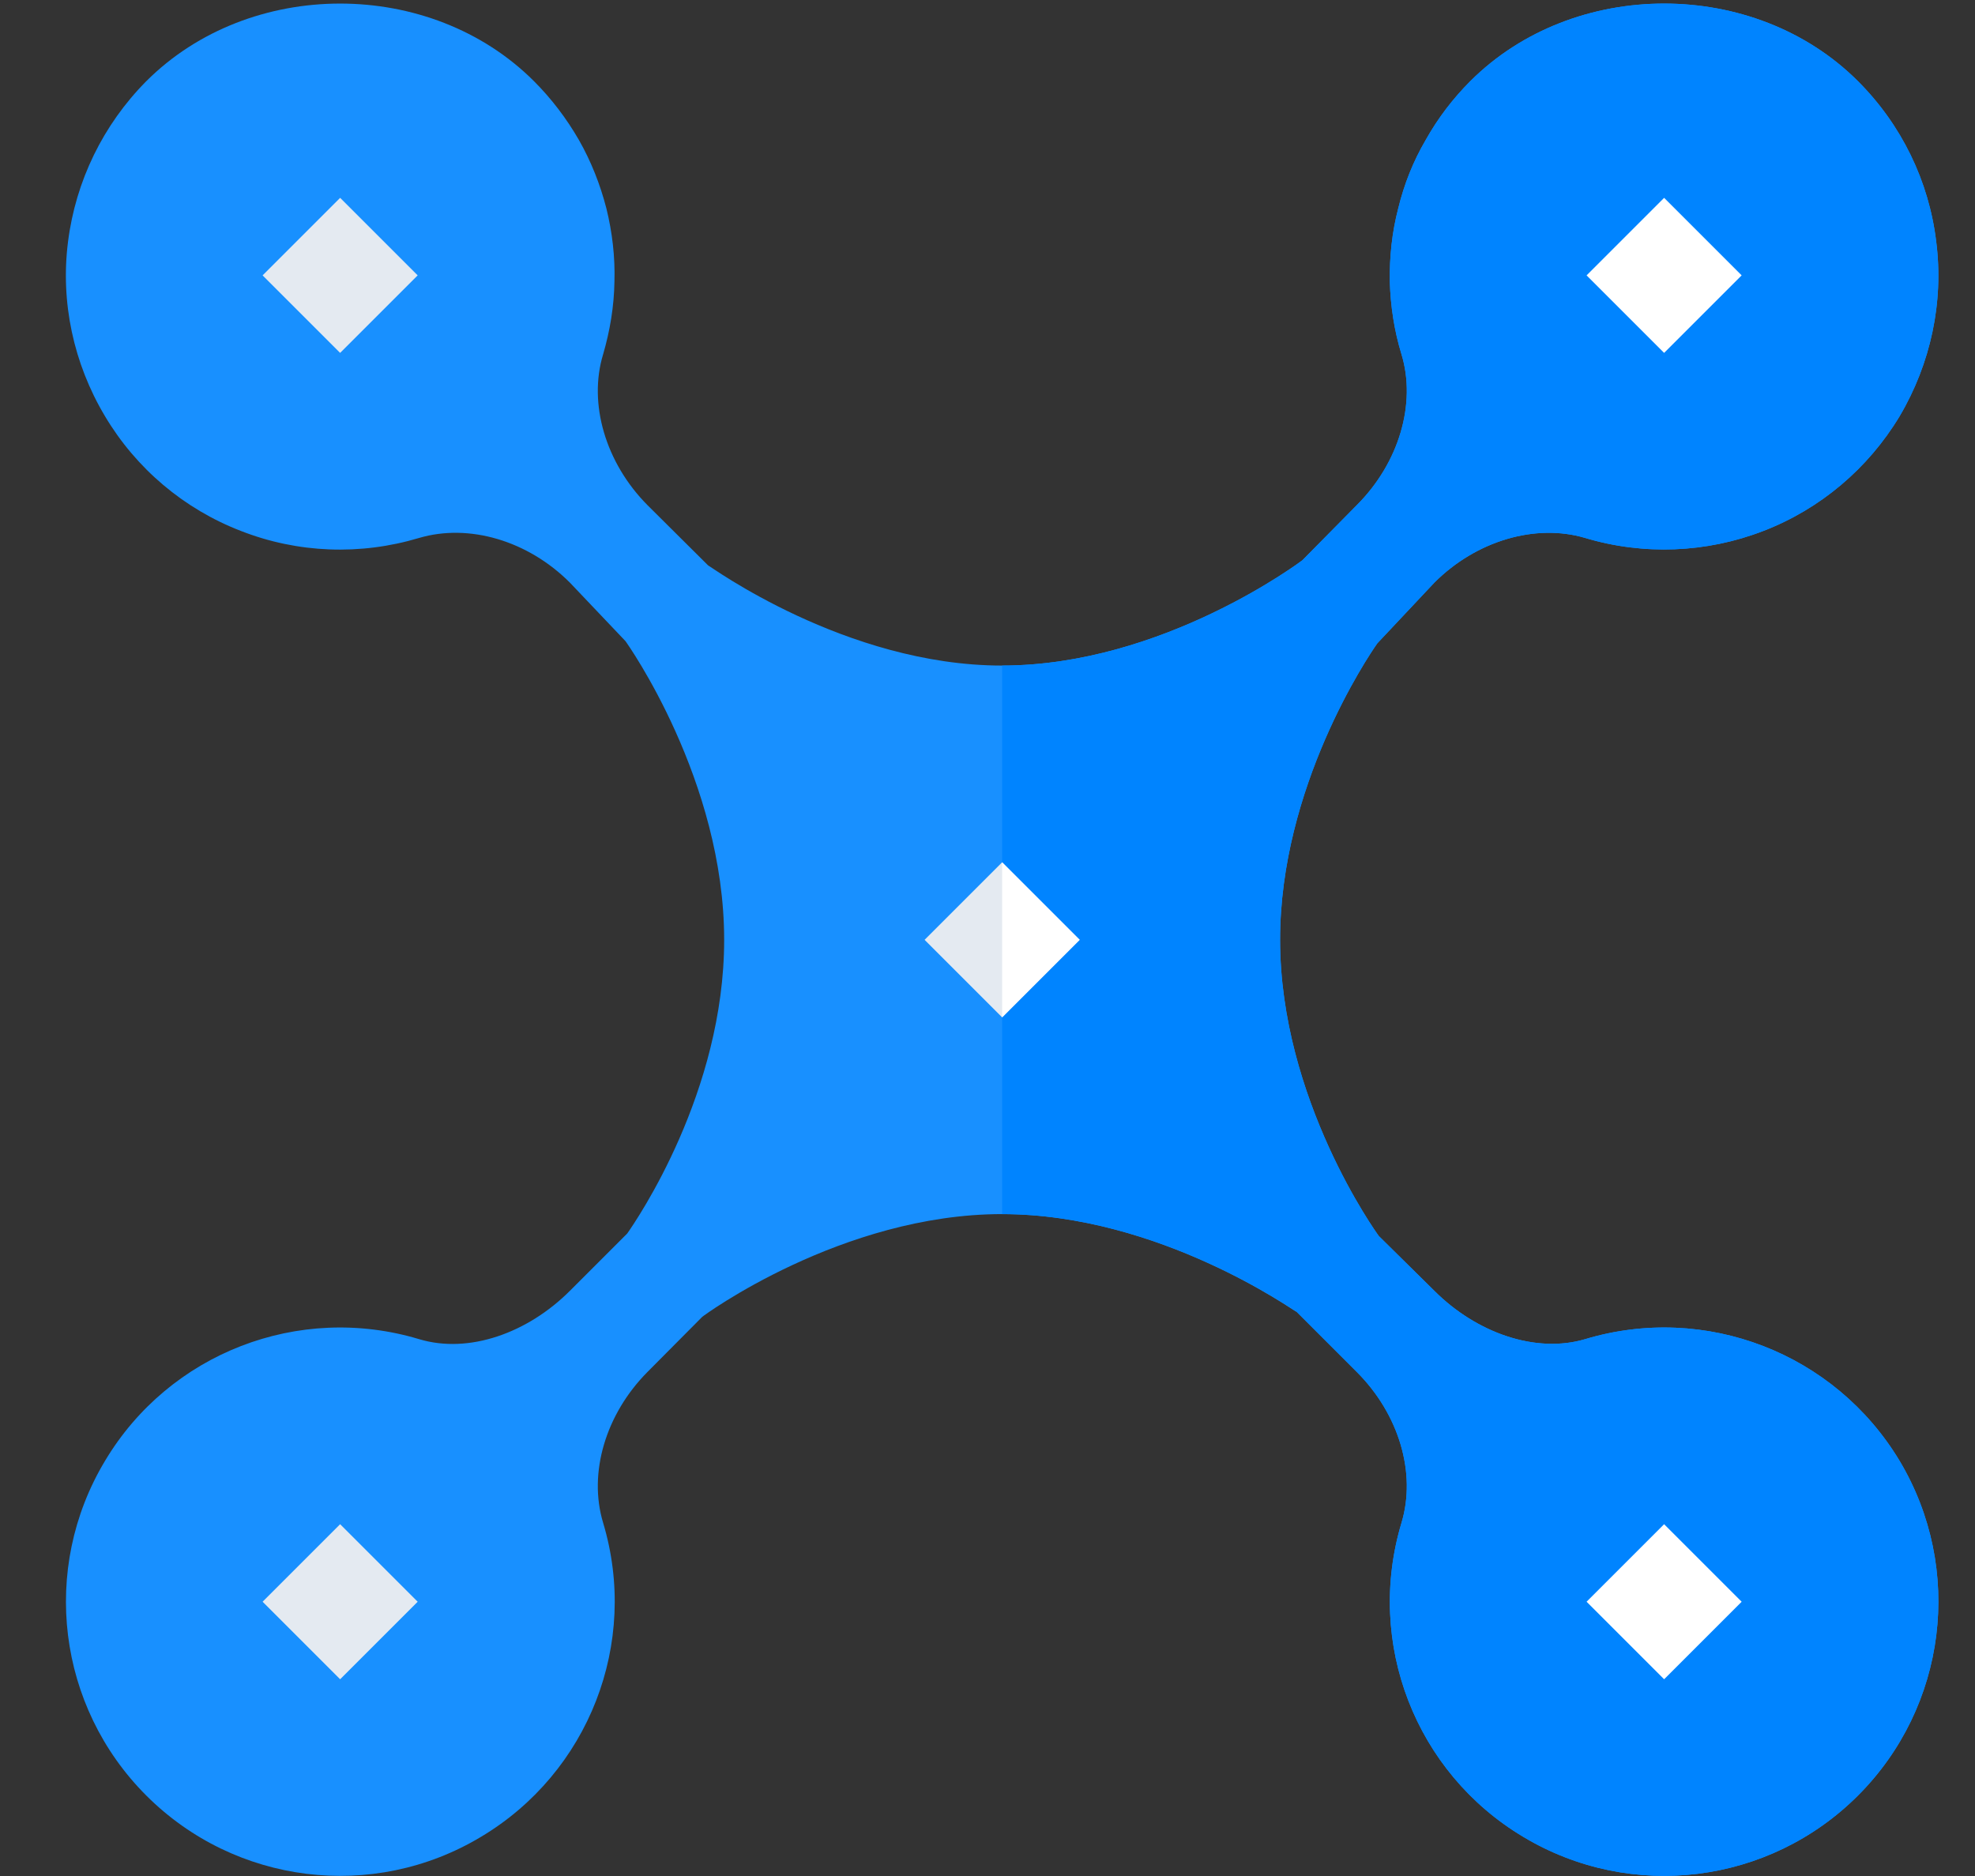 <svg version="1.2" xmlns="http://www.w3.org/2000/svg" viewBox="0 0 540 513" width="540" height="513">
	<rect x="0" y="0" width="540" height="513" fill="#333333" stroke="none"/>
	<title>streben-logo-white-svg</title>
	<style>
		.s0 { fill: #1890ff } 
		.s1 { fill: #0084ff } 
		.s2 { fill: #e4eaf1 } 
		.s3 { fill: #ffffff } 
	</style>
	<g id="Group_6">
		<g id="streben-logo">
			<g id="Group_5">
				<path id="Path_1" class="s0" d="m519.4 399.5c17.6 29.5 12.9 67.2-11.4 91.5-24.3 24.3-62 29-91.5 11.3-29.5-17.6-43.2-53-33.3-85.9 4.1-13.6-0.7-29.7-12.2-41.2l-16.6-16.6v0.1c-0.3 0-37.4-26.7-80.4-26.7-43.9 0-81.7 27.8-82 28.1l-15 15.1c-11.4 11.5-16.2 27.6-12.1 41.2 9.9 32.9-3.9 68.3-33.4 85.9-29.5 17.7-67.2 13-91.5-11.3-24.3-24.3-29-62-11.3-91.5 17.6-29.5 53-43.2 85.9-33.3 13.6 4.1 29.7-1.7 41.2-13.2l15.7-15.7c2.6-3.7 26.5-38.6 26.5-80.3 0-43.6-26.4-80.9-27-81.7l-15.2-16c-11.5-11.5-27.6-16.2-41.2-12.2-16 4.8-33.1 4.2-48.7-1.9-15.6-6-28.7-17.1-37.2-31.4-8.6-14.4-12.2-31.2-10.1-47.7 2.1-16.6 9.6-32 21.4-43.9 28.3-28.3 77.7-28.3 106 0 4.8 4.8 8.9 10.2 12.3 16.1 3.3 5.8 5.8 12.1 7.5 18.7 1.6 6.5 2.4 13.2 2.2 20-0.1 6.7-1.2 13.4-3.1 19.9-4.1 13.5 0.7 29.7 12.1 41.2l16.6 16.5c0.3 0 37.5 27.4 80.4 27.4 43.9 0 81.7-28.5 82.1-28.8l14.9-15.1c11.5-11.5 16.3-27.7 12.2-41.2-2-6.5-3-13.2-3.2-19.9-0.1-6.8 0.6-13.5 2.3-20 1.6-6.6 4.1-12.9 7.5-18.7 3.3-5.9 7.4-11.3 12.2-16.1 28.3-28.3 77.7-28.3 106 0 11.9 11.9 19.4 27.3 21.4 43.9 2.1 16.5-1.5 33.3-10 47.7-8.6 14.3-21.7 25.4-37.3 31.4-15.5 6-32.7 6.7-48.7 1.9-13.5-4-29.7 0.7-41.2 12.2l-15.6 16.6c-2.7 3.8-26.6 39.4-26.6 81.1 0 43.6 26.4 80.2 27 81l15.2 15c11.5 11.5 27.7 17.2 41.2 13.2 32.9-9.9 68.3 3.8 86 33.3z"/>
				<path id="Path_2" class="s1" d="m354.4 358.6c-0.3 0-37.4-26.6-80.4-26.6v-150c43.9 0 81.7-28.5 82.1-28.8l14.9-15.1c11.5-11.5 16.3-27.7 12.2-41.2-2-6.5-3-13.2-3.2-19.9-0.1-6.8 0.6-13.5 2.3-20 1.6-6.6 4.1-12.9 7.5-18.7 3.3-5.9 7.4-11.3 12.2-16.1 28.3-28.3 77.7-28.3 106 0 11.9 11.9 19.4 27.3 21.4 43.9 2.1 16.5-1.5 33.3-10 47.7-8.6 14.3-21.7 25.4-37.3 31.4-15.5 6-32.7 6.7-48.7 1.9-13.5-4-29.7 0.7-41.2 12.2l-15.6 16.6c-2.7 3.8-26.6 39.4-26.6 81.1 0 43.6 26.4 80.2 27 81l15.2 15c11.5 11.5 27.7 17.2 41.2 13.2 32.9-9.9 68.3 3.8 86 33.3 17.6 29.5 12.9 67.2-11.4 91.5-24.3 24.3-62 29-91.5 11.3-29.5-17.6-43.2-53-33.3-85.9 4.1-13.6-0.7-29.7-12.2-41.2l-16.6-16.6q0 0.1 0 0z"/>
				<path id="Path_3" class="s2" d="m252.8 257l21.2-21.2 21.2 21.2-21.2 21.2z"/>
				<path id="Path_4" class="s3" d="m295.2 257l-21.2 21.2v-42.4z"/>
				<g id="Group_1">
					<path id="Path_5" class="s3" d="m433.8 75.3l21.2-21.2 21.2 21.2-21.2 21.2z"/>
				</g>
				<g id="Group_2">
					<path id="Path_6" class="s3" d="m433.8 438l21.2-21.2 21.2 21.2-21.2 21.2z"/>
				</g>
				<g id="Nanotechnology_1_">
					<g id="Group_3">
						<path id="Path_7" class="s2" d="m71.8 75.3l21.2-21.2 21.2 21.2-21.2 21.2z"/>
					</g>
					<g id="Group_4">
						<path id="Path_8" class="s2" d="m71.8 438l21.2-21.2 21.2 21.2-21.2 21.2z"/>
					</g>
				</g>
			</g>
		</g>
	</g>
</svg>